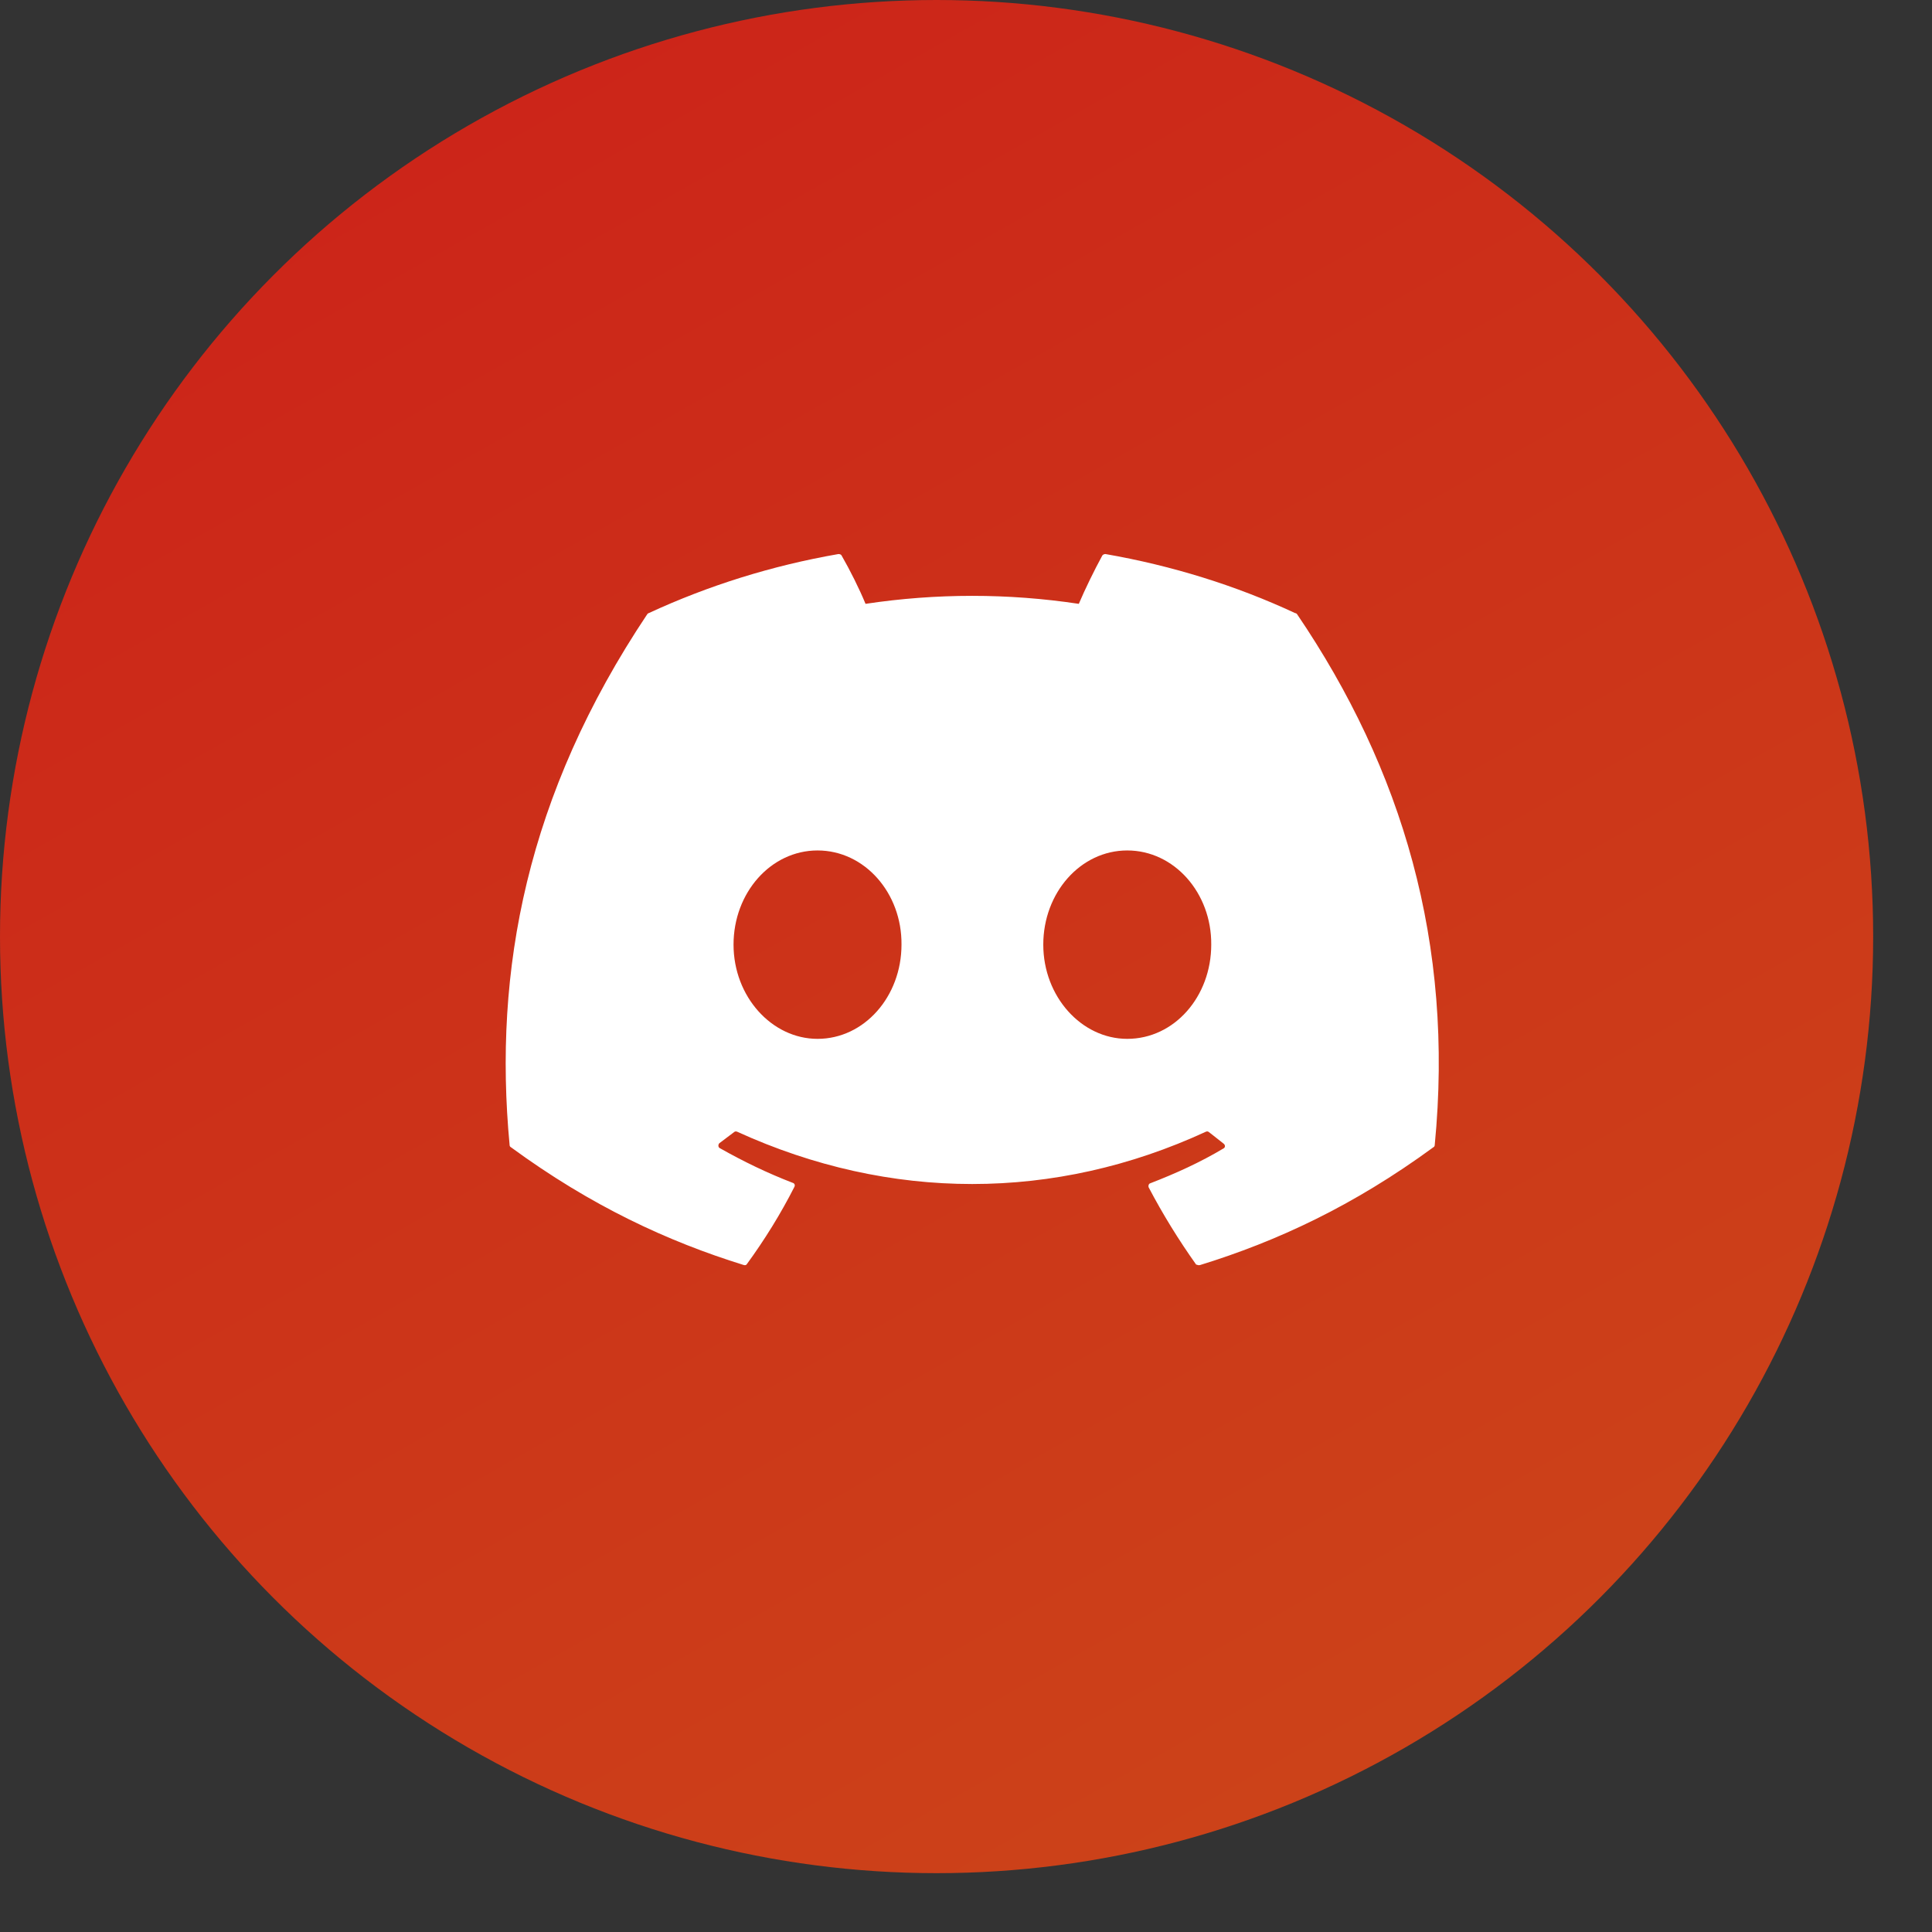 <svg width="31" height="31" viewBox="0 0 31 31" fill="none" xmlns="http://www.w3.org/2000/svg">
<rect x="0" y="0" width="31" height="31" fill="#333333" stroke="none"/>
<circle cx="15.028" cy="15.028" r="15.028" fill="url(#paint0_linear_103_42395)"/>
<path d="M20.782 9.838C19.834 9.396 18.807 9.076 17.738 8.89C17.729 8.89 17.719 8.892 17.711 8.895C17.702 8.899 17.694 8.905 17.688 8.912C17.56 9.147 17.41 9.453 17.31 9.689C16.176 9.518 15.022 9.518 13.888 9.689C13.788 9.446 13.638 9.147 13.503 8.912C13.496 8.897 13.474 8.89 13.453 8.89C12.384 9.076 11.364 9.396 10.409 9.838C10.402 9.838 10.394 9.846 10.387 9.853C8.448 12.754 7.913 15.578 8.177 18.373C8.177 18.387 8.184 18.401 8.198 18.408C9.482 19.349 10.715 19.92 11.934 20.298C11.956 20.305 11.977 20.298 11.984 20.283C12.27 19.891 12.526 19.478 12.747 19.043C12.761 19.014 12.747 18.986 12.719 18.979C12.312 18.822 11.927 18.636 11.549 18.422C11.521 18.408 11.521 18.365 11.542 18.344C11.621 18.287 11.699 18.223 11.778 18.166C11.792 18.152 11.813 18.152 11.828 18.159C14.28 19.278 16.925 19.278 19.349 18.159C19.363 18.152 19.385 18.152 19.399 18.166C19.478 18.23 19.556 18.287 19.634 18.351C19.663 18.373 19.663 18.415 19.627 18.43C19.257 18.651 18.864 18.829 18.458 18.986C18.43 18.993 18.422 19.029 18.43 19.05C18.658 19.485 18.914 19.898 19.192 20.29C19.214 20.298 19.235 20.305 19.257 20.298C20.483 19.92 21.716 19.349 23 18.408C23.014 18.401 23.021 18.387 23.021 18.373C23.335 15.143 22.5 12.341 20.811 9.853C20.804 9.846 20.797 9.838 20.782 9.838V9.838ZM13.118 16.669C12.384 16.669 11.77 15.991 11.77 15.157C11.77 14.323 12.369 13.646 13.118 13.646C13.874 13.646 14.473 14.33 14.465 15.157C14.465 15.991 13.867 16.669 13.118 16.669ZM18.087 16.669C17.353 16.669 16.74 15.991 16.74 15.157C16.74 14.323 17.339 13.646 18.087 13.646C18.843 13.646 19.442 14.33 19.435 15.157C19.435 15.991 18.843 16.669 18.087 16.669Z" fill="white"/>
<defs>
<linearGradient id="paint0_linear_103_42395" x1="-1.818" y1="-2.126" x2="23.425" y2="42.529" gradientUnits="userSpaceOnUse">
<stop stop-color="#CC1D19"/>
<stop offset="1" stop-color="#CC4F19"/>
</linearGradient>
</defs>
</svg>
